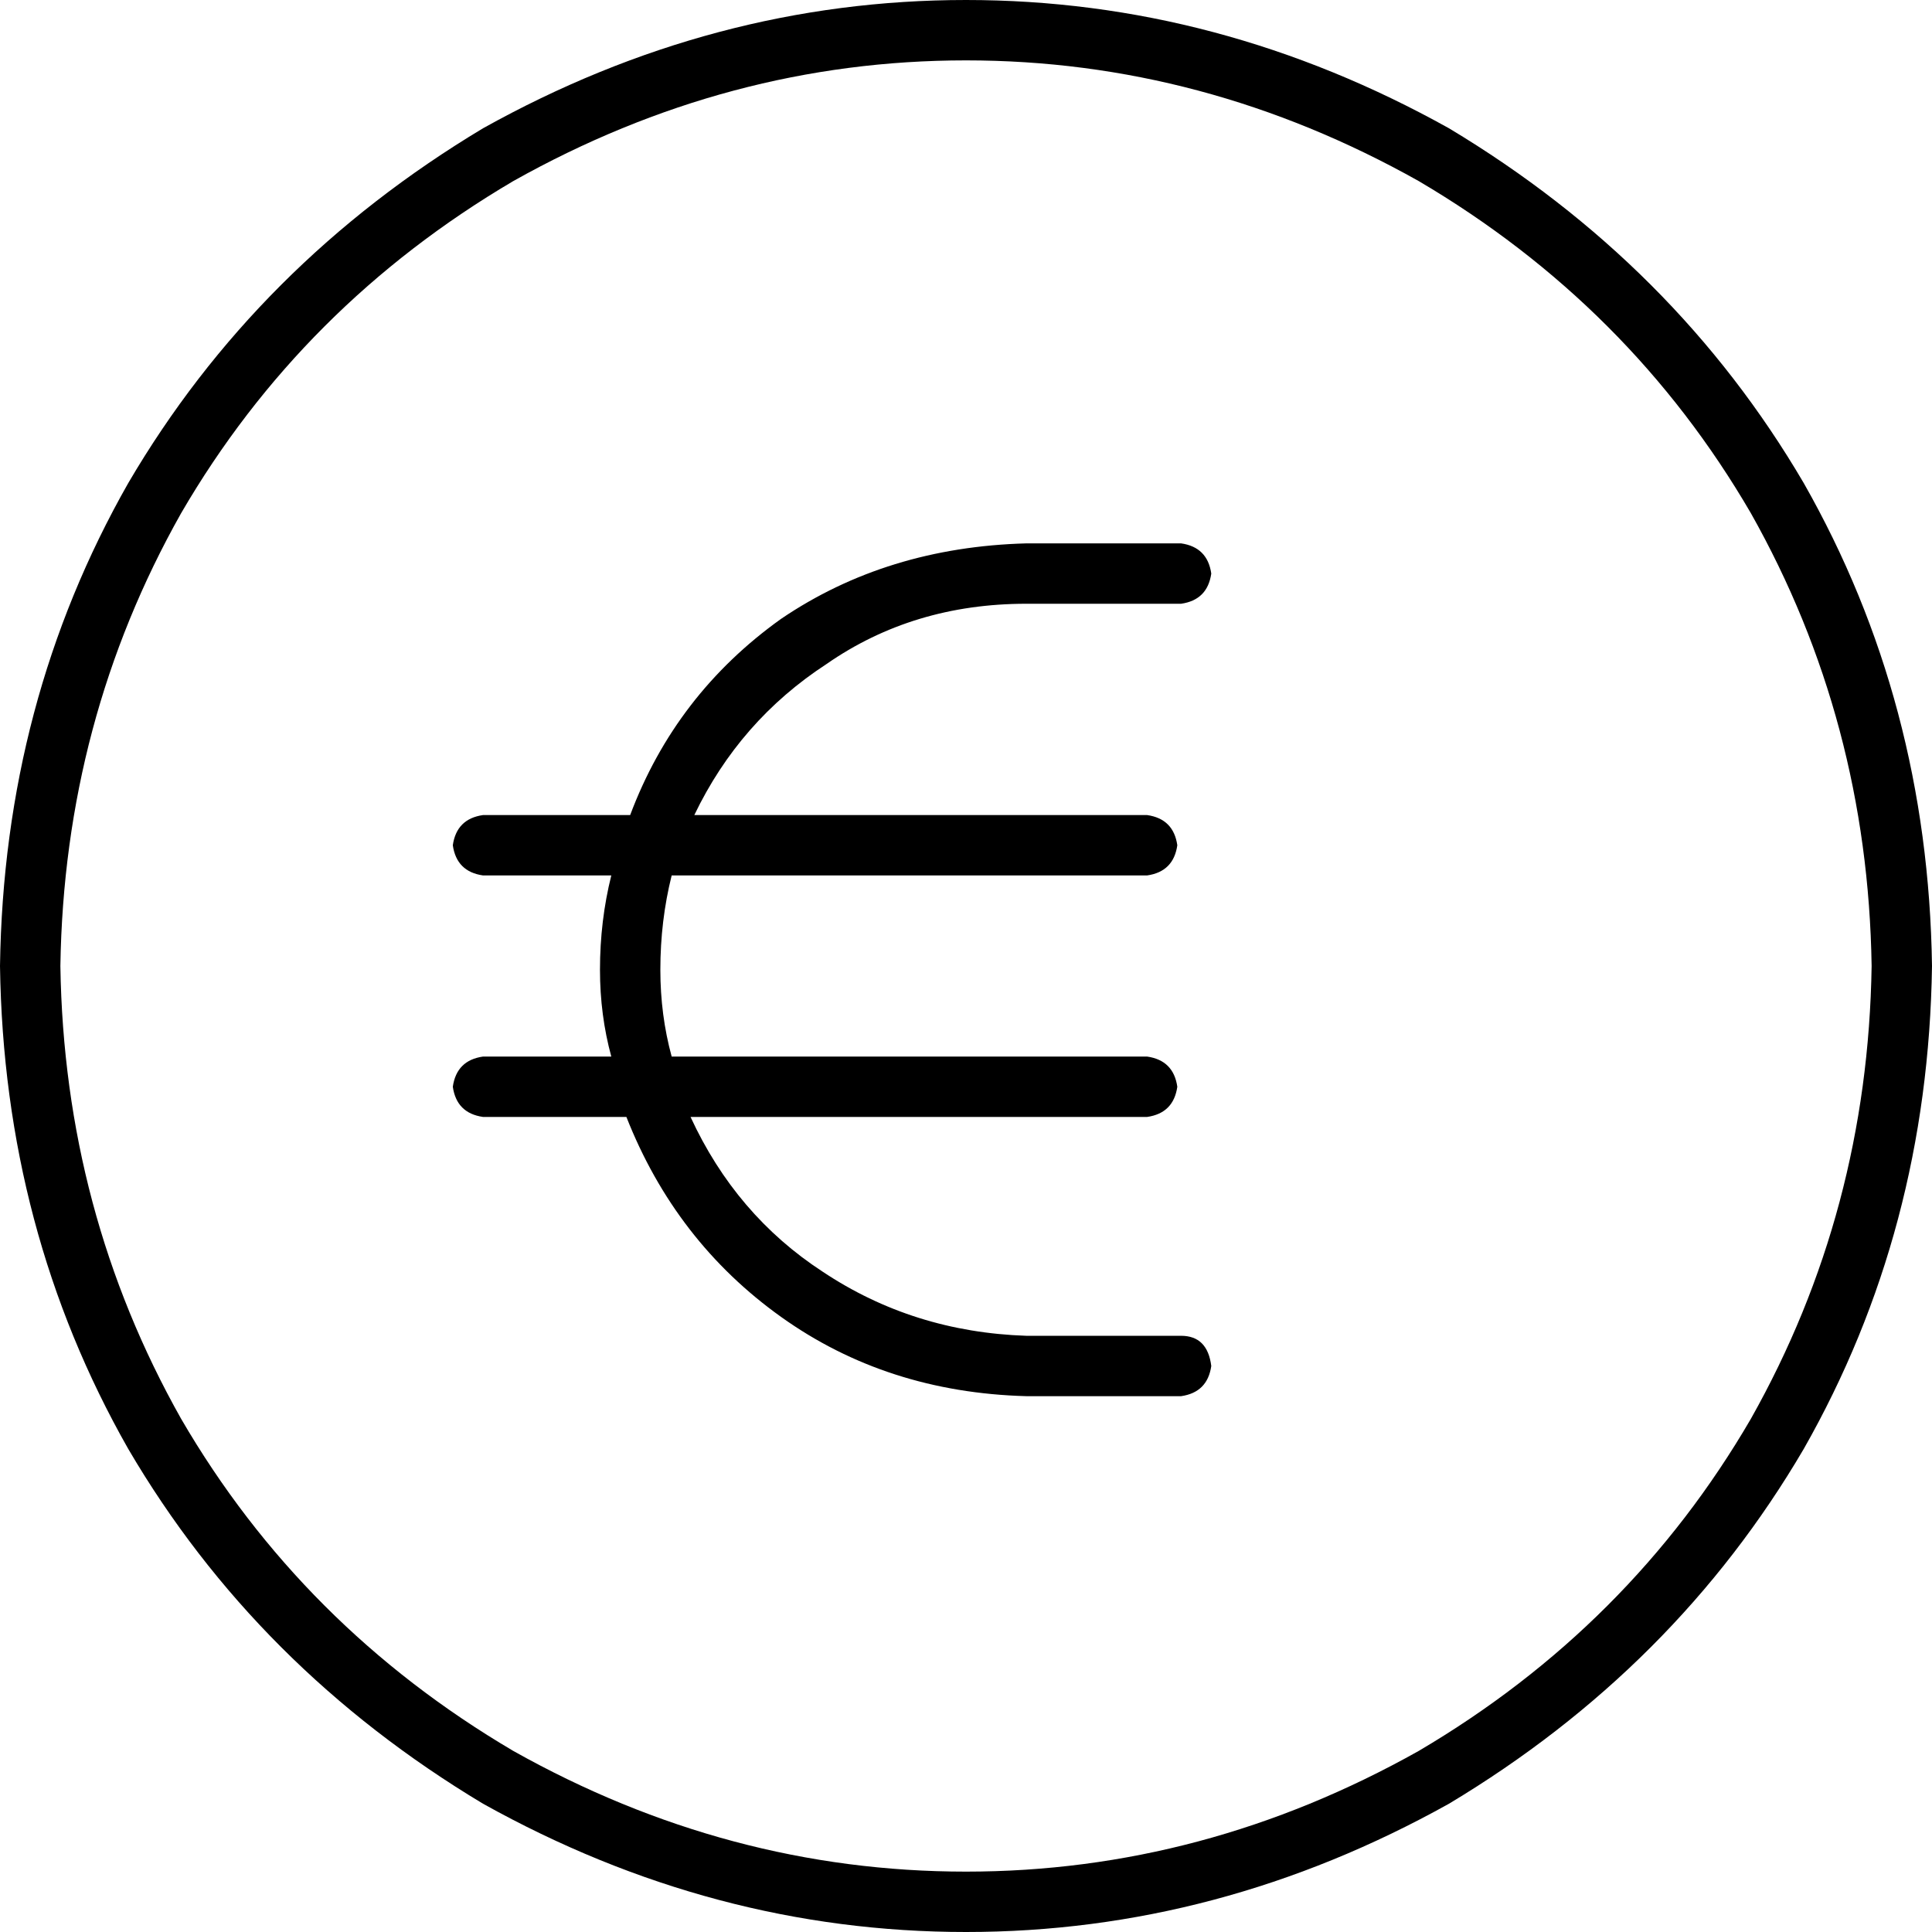 <svg xmlns="http://www.w3.org/2000/svg" viewBox="0 0 512 512">
  <path d="M 496 256 Q 495 191 464 136 L 464 136 L 464 136 Q 432 81 376 48 Q 319 16 256 16 Q 193 16 136 48 Q 80 81 48 136 Q 17 191 16 256 Q 17 321 48 376 Q 80 431 136 464 Q 193 496 256 496 Q 319 496 376 464 Q 432 431 464 376 Q 495 321 496 256 L 496 256 Z M 0 256 Q 1 186 34 128 L 34 128 L 34 128 Q 68 70 128 34 Q 189 0 256 0 Q 323 0 384 34 Q 444 70 478 128 Q 511 186 512 256 Q 511 326 478 384 Q 444 442 384 478 Q 323 512 256 512 Q 189 512 128 478 Q 68 442 34 384 Q 1 326 0 256 L 0 256 Z M 128 280 L 162 280 L 128 280 L 162 280 Q 159 269 159 257 Q 159 244 162 232 L 128 232 L 128 232 Q 121 231 120 224 Q 121 217 128 216 L 167 216 L 167 216 Q 179 184 207 164 Q 235 145 272 144 L 313 144 L 313 144 Q 320 145 321 152 Q 320 159 313 160 L 272 160 L 272 160 Q 242 160 219 176 Q 196 191 184 216 L 304 216 L 304 216 Q 311 217 312 224 Q 311 231 304 232 L 178 232 L 178 232 Q 175 244 175 257 Q 175 269 178 280 L 304 280 L 304 280 Q 311 281 312 288 Q 311 295 304 296 L 183 296 L 183 296 Q 195 322 218 337 Q 242 353 272 354 L 313 354 L 313 354 Q 320 354 321 362 Q 320 369 313 370 L 272 370 L 272 370 Q 235 369 207 349 Q 179 329 166 296 L 128 296 L 128 296 Q 121 295 120 288 Q 121 281 128 280 L 128 280 Z" />
</svg>